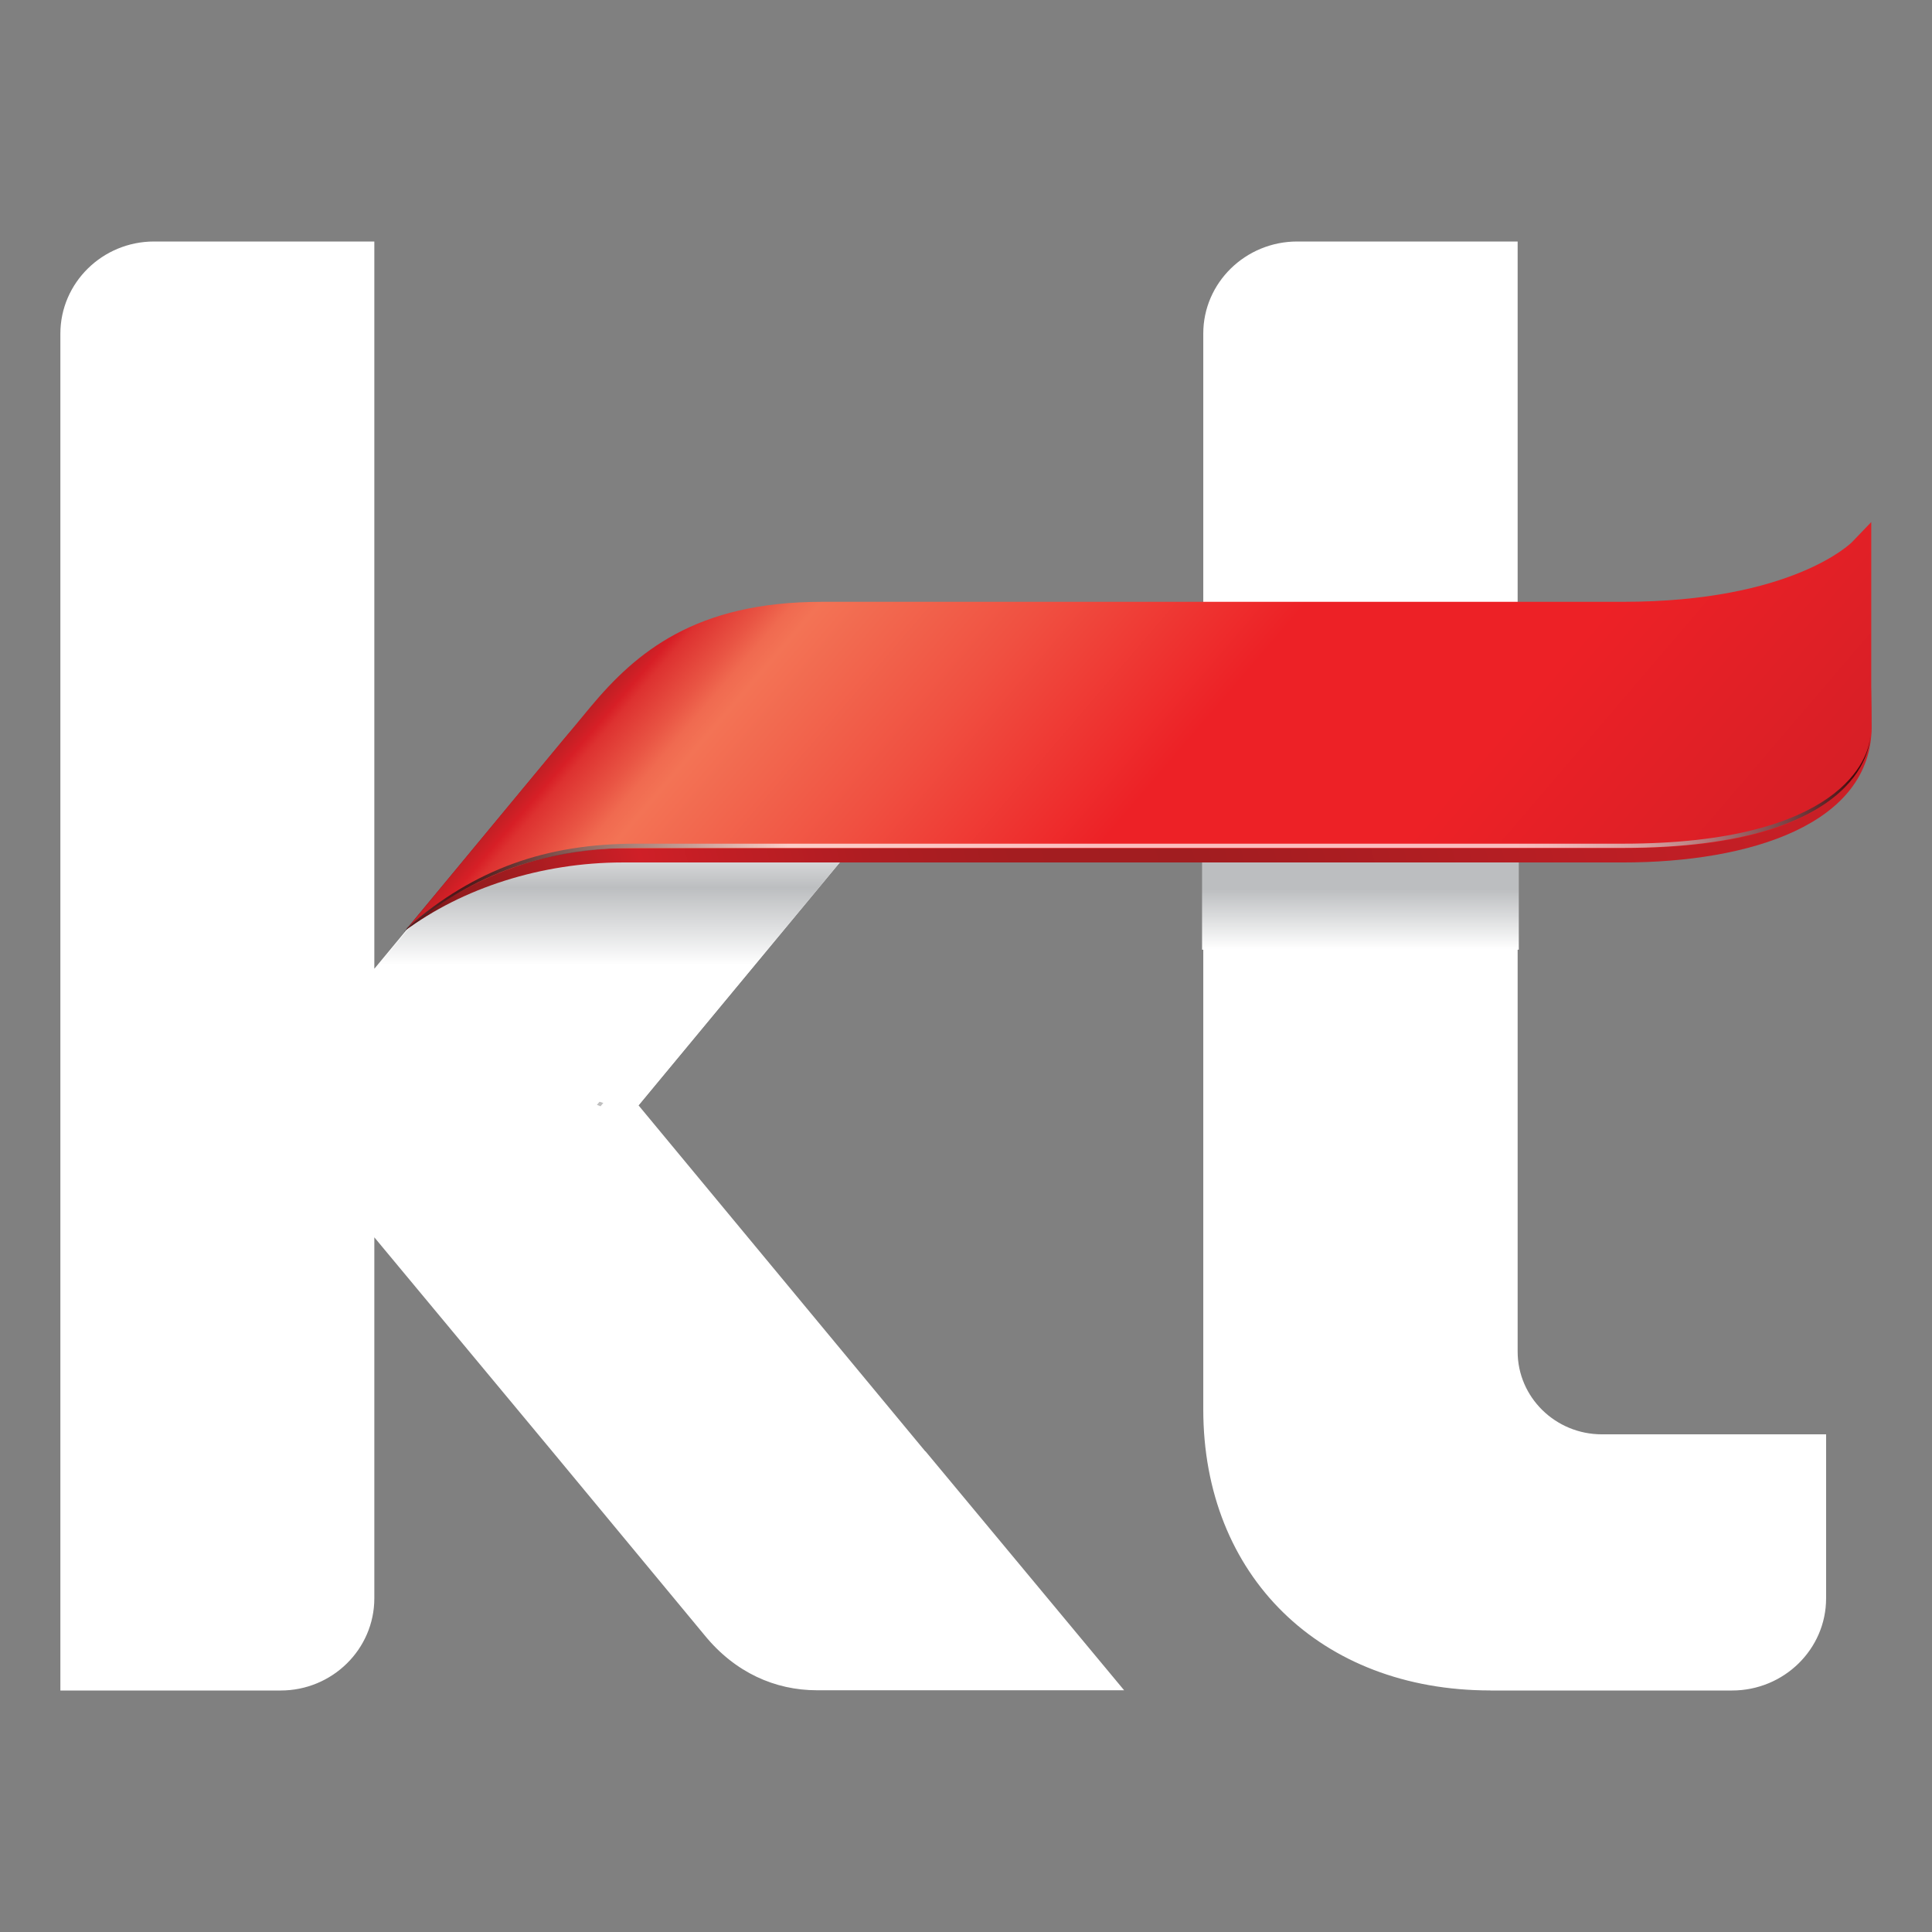<svg width="32" height="32" viewBox="0 0 32 32" fill="none" xmlns="http://www.w3.org/2000/svg">
    <rect x="0" y="0" width="32" height="32" fill="#808080" stroke="none"/>
    <path d="m15.325 24.038-4.749-5.73 6.9-8.33h-3.768c-1.689 0-2.846.503-3.872 1.685L6.2 16.046V4H2.552C1.696 4 1 4.685 1 5.526V28h3.649c.855 0 1.551-.685 1.551-1.527v-5.979l2.956 3.556 2.513 3.033c.507.623 1.174.913 1.86.913h5.09l-3.291-3.959-.003.002zM24.684 27.999c-2.815 0-4.754-1.9-4.754-4.655V5.524c0-.84.698-1.524 1.557-1.524h3.65v18.387c0 .755.625 1.37 1.395 1.37h3.714v2.717c0 .841-.698 1.526-1.558 1.526h-4.004v-.001z" fill="#fff"/>
    <path style="mix-blend-mode:multiply" d="M19.911 15.73h5.245v-2.7H19.91v2.7z" fill="url(#2k3svw7gra)"/>
    <path style="mix-blend-mode:screen" opacity=".25" d="M9.947 18.323s5.758-6.948 6.398-7.714h-.083L9.887 18.3l.06.023v-.001z" fill="url(#gici22w99b)"/>
    <path style="mix-blend-mode:multiply" d="M13.976 10.524c-1.152 0-2.434.571-4.077 1.08l-4.33 5.22 4.908 1.603c5.965-7.198 5.905-7.124 6.484-7.82-.776 0-2.983-.084-2.983-.084l-.002.002z" fill="url(#ou2sgtcpzc)"/>
    <path d="M26.88 10.572c-2.944 0-13.62.006-13.62.006-1.846 0-3.064.64-3.923 1.666L6.7 15.429s0-.006-.004-.004c.956-.714 2.272-1.14 3.617-1.14H26.88c2.1 0 4.12-.63 4.12-2.251 0-1.623-.19-2.514-.19-2.514s-.986 1.05-3.929 1.05l-.001.002z" fill="url(#gn41h9rj3d)"/>
    <path d="m6.735 15.387 3.047-3.68c.754-.902 1.738-1.739 3.833-1.739h13.264c2.807 0 3.783-.976 3.794-.987l.321-.334v3.388s.043.486-.414.978c-.64.688-1.885 1.037-3.701 1.037H10.29c-2.114 0-3.555 1.337-3.555 1.337z" fill="url(#mvtxhv4mpe)"/>
    <path style="mix-blend-mode:screen" opacity=".7" d="M30.974 12.209c-.016.325-.457 1.765-4.094 1.765H10.546c-1.508 0-2.682.42-3.796 1.384l-.028.033c.874-.69 1.956-1.347 3.824-1.347H26.88c4.102 0 4.094-1.832 4.094-1.832v-.004z" fill="url(#s70z10uyrf)"/>
    <defs>
        <linearGradient id="2k3svw7gra" x1="22.533" y1="15.72" x2="22.533" y2="14.727" gradientUnits="userSpaceOnUse">
            <stop stop-color="#fff"/>
            <stop offset="1" stop-color="#BCBEC0"/>
        </linearGradient>
        <linearGradient id="ou2sgtcpzc" x1="11.265" y1="15.987" x2="11.265" y2="13.563" gradientUnits="userSpaceOnUse">
            <stop stop-color="#fff"/>
            <stop offset=".53" stop-color="#BCBEC0"/>
            <stop offset="1" stop-color="#fff"/>
        </linearGradient>
        <linearGradient id="gn41h9rj3d" x1="30.858" y1="9.701" x2="6.719" y2="16.145" gradientUnits="userSpaceOnUse">
            <stop stop-color="#CF1F27"/>
            <stop offset=".48" stop-color="#A11D20"/>
            <stop offset=".59" stop-color="#A41D20"/>
            <stop offset=".68" stop-color="#AE1D22"/>
            <stop offset=".77" stop-color="#C01E24"/>
            <stop offset=".83" stop-color="#CF1F27"/>
            <stop offset=".93" stop-color="#991B1E"/>
            <stop offset=".95" stop-color="#961A1D"/>
            <stop offset=".96" stop-color="#8C191C"/>
            <stop offset=".97" stop-color="#7C181A"/>
            <stop offset=".98" stop-color="#661517"/>
            <stop offset=".99" stop-color="#4A1213"/>
            <stop offset="1" stop-color="#321010"/>
        </linearGradient>
        <linearGradient id="mvtxhv4mpe" x1="13.341" y1="7.473" x2="25.921" y2="18.241" gradientUnits="userSpaceOnUse">
            <stop stop-color="#B81F24"/>
            <stop offset=".02" stop-color="#D71F26"/>
            <stop offset=".03" stop-color="#DD3130"/>
            <stop offset=".07" stop-color="#E95544"/>
            <stop offset=".09" stop-color="#F06A50"/>
            <stop offset=".11" stop-color="#F37355"/>
            <stop offset=".28" stop-color="#F05041"/>
            <stop offset=".48" stop-color="#ED2126"/>
            <stop offset=".71" stop-color="#ED2126"/>
            <stop offset="1" stop-color="#D71F26"/>
        </linearGradient>
        <radialGradient id="gici22w99b" cx="0" cy="0" r="1" gradientUnits="userSpaceOnUse" gradientTransform="matrix(2.284 0 0 2.239 11.386 16.419)">
            <stop stop-color="#fff"/>
            <stop offset="1" stop-color="#000101"/>
        </radialGradient>
        <radialGradient id="s70z10uyrf" cx="0" cy="0" r="1" gradientUnits="userSpaceOnUse" gradientTransform="matrix(23.152 0 0 22.696 7.524 14.387)">
            <stop stop-color="#000101"/>
            <stop offset=".24" stop-color="#fff"/>
            <stop offset=".76" stop-color="#fff"/>
            <stop offset=".78" stop-color="#FAFAFA"/>
            <stop offset=".81" stop-color="#EBEBEB"/>
            <stop offset=".85" stop-color="#D4D4D4"/>
            <stop offset=".88" stop-color="#B3B3B3"/>
            <stop offset=".91" stop-color="#888989"/>
            <stop offset=".95" stop-color="#555"/>
            <stop offset=".99" stop-color="#181919"/>
            <stop offset="1" stop-color="#000101"/>
        </radialGradient>
    </defs>
</svg>
